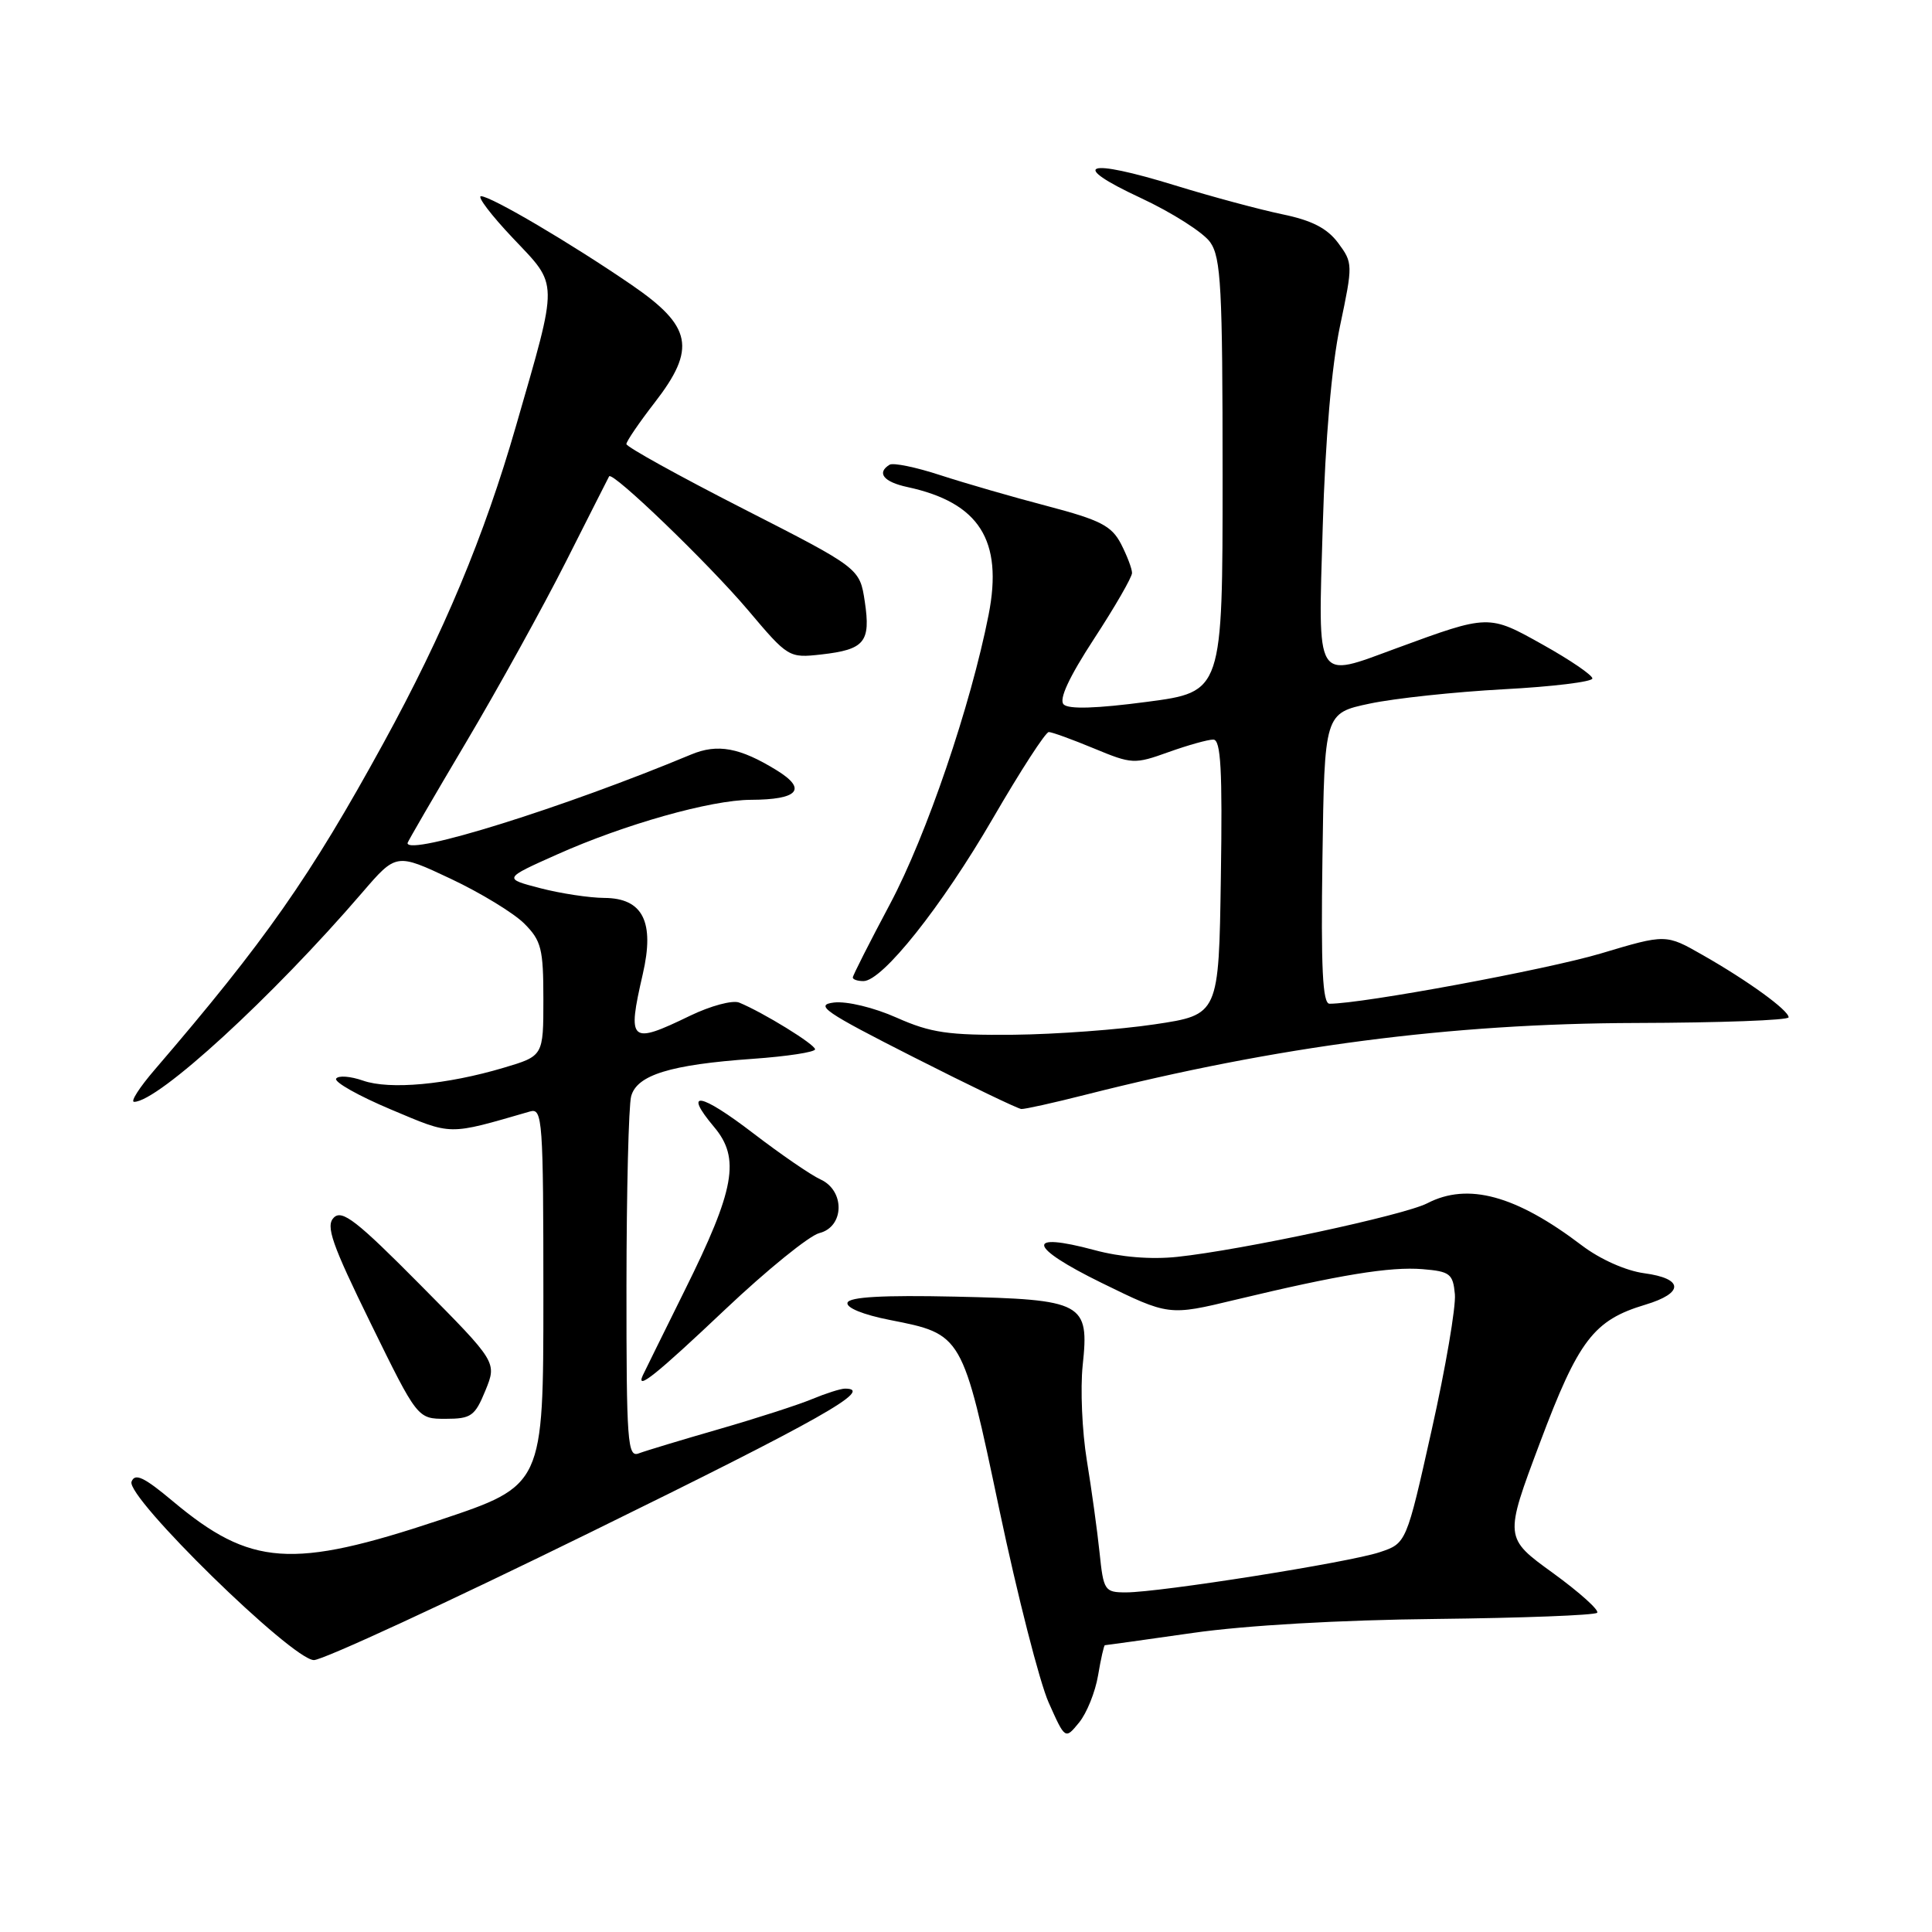 <?xml version="1.0" encoding="UTF-8" standalone="no"?>
<!DOCTYPE svg PUBLIC "-//W3C//DTD SVG 1.1//EN" "http://www.w3.org/Graphics/SVG/1.1/DTD/svg11.dtd" >
<svg xmlns="http://www.w3.org/2000/svg" xmlns:xlink="http://www.w3.org/1999/xlink" version="1.1" viewBox="0 0 256 256">
 <g >
 <path fill="currentColor"
d=" M 145.50 222.00 C 145.87 219.80 146.28 218.00 146.40 218.00 C 146.53 218.00 151.77 217.27 158.06 216.37 C 165.05 215.37 177.58 214.65 190.27 214.52 C 201.69 214.39 211.30 214.03 211.63 213.70 C 211.95 213.38 209.32 211.01 205.77 208.43 C 199.32 203.76 199.32 203.76 204.05 191.17 C 209.16 177.56 211.17 174.93 218.01 172.88 C 223.18 171.33 223.10 169.41 217.86 168.71 C 215.43 168.38 212.02 166.86 209.61 165.03 C 200.86 158.38 194.51 156.65 189.12 159.44 C 186.04 161.03 164.58 165.63 156.00 166.54 C 152.52 166.91 148.48 166.58 145.01 165.64 C 135.78 163.16 136.21 165.20 145.93 169.97 C 154.87 174.35 154.87 174.35 163.68 172.23 C 177.52 168.91 184.18 167.82 188.50 168.17 C 192.13 168.47 192.53 168.78 192.78 171.50 C 192.93 173.15 191.55 181.25 189.70 189.50 C 186.35 204.50 186.35 204.50 182.80 205.68 C 178.76 207.03 153.67 211.00 149.20 211.00 C 146.37 211.00 146.22 210.77 145.70 205.75 C 145.40 202.86 144.64 197.35 144.01 193.50 C 143.38 189.65 143.14 183.99 143.46 180.93 C 144.35 172.60 143.59 172.19 126.57 171.81 C 117.00 171.60 112.55 171.85 112.30 172.61 C 112.08 173.27 114.37 174.21 117.90 174.90 C 127.55 176.80 127.51 176.73 132.43 200.09 C 134.82 211.42 137.75 222.89 138.95 225.59 C 141.14 230.50 141.14 230.50 142.98 228.25 C 144.00 227.01 145.13 224.20 145.50 222.00 Z  M 78.34 202.99 C 108.80 188.05 115.96 184.00 111.97 184.00 C 111.40 184.00 109.45 184.62 107.62 185.38 C 105.80 186.14 100.26 187.93 95.30 189.36 C 90.34 190.79 85.54 192.24 84.64 192.58 C 83.15 193.16 83.00 191.14 83.01 170.36 C 83.02 157.79 83.30 146.49 83.63 145.27 C 84.38 142.44 88.82 141.07 99.75 140.30 C 104.29 139.98 108.00 139.41 108.00 139.04 C 108.00 138.39 101.15 134.17 97.95 132.85 C 97.08 132.49 94.15 133.28 91.44 134.59 C 83.47 138.45 83.09 138.12 85.17 129.08 C 86.77 122.15 85.19 119.01 80.08 118.98 C 78.11 118.97 74.29 118.39 71.59 117.69 C 66.67 116.41 66.67 116.41 73.84 113.21 C 82.75 109.23 94.18 106.00 99.48 105.98 C 105.79 105.96 107.00 104.58 102.92 102.07 C 98.04 99.06 95.08 98.51 91.57 99.98 C 74.74 107.00 54.00 113.48 54.00 111.71 C 54.00 111.56 57.49 105.55 61.75 98.37 C 66.01 91.19 71.97 80.40 75.00 74.40 C 78.03 68.41 80.59 63.33 80.71 63.12 C 81.13 62.38 93.87 74.65 99.12 80.85 C 104.43 87.14 104.53 87.20 108.83 86.72 C 114.57 86.07 115.39 85.08 114.59 79.72 C 113.92 75.29 113.92 75.29 98.46 67.40 C 89.96 63.06 83.00 59.21 83.00 58.84 C 83.00 58.48 84.69 56.00 86.75 53.34 C 92.29 46.19 91.71 43.25 83.69 37.75 C 75.65 32.24 65.06 26.00 63.74 26.00 C 63.18 26.00 65.07 28.50 67.96 31.55 C 74.06 38.00 74.04 36.77 68.37 56.45 C 64.17 71.04 58.80 83.89 50.79 98.50 C 41.10 116.19 35.13 124.71 20.49 141.75 C 18.48 144.09 17.25 146.00 17.77 146.00 C 20.95 146.00 36.10 132.11 48.00 118.27 C 52.50 113.04 52.50 113.04 59.72 116.44 C 63.69 118.31 68.08 120.99 69.47 122.38 C 71.73 124.64 72.00 125.72 72.00 132.42 C 72.00 139.92 72.00 139.92 66.75 141.48 C 59.19 143.73 51.64 144.42 48.11 143.19 C 46.42 142.60 44.82 142.48 44.54 142.93 C 44.27 143.38 47.52 145.21 51.77 147.00 C 60.02 150.47 59.21 150.46 70.25 147.27 C 71.88 146.80 72.00 148.43 72.00 171.80 C 72.00 196.83 72.00 196.83 58.25 201.42 C 38.67 207.94 33.22 207.56 22.90 198.92 C 19.08 195.72 17.88 195.15 17.43 196.33 C 16.65 198.36 38.69 219.92 41.59 219.97 C 42.74 219.99 59.28 212.35 78.34 202.99 Z  M 64.32 184.25 C 65.85 180.50 65.85 180.50 55.70 170.26 C 47.28 161.76 45.33 160.24 44.23 161.34 C 43.13 162.44 43.96 164.82 49.11 175.33 C 55.32 188.00 55.32 188.00 59.05 188.00 C 62.43 188.00 62.93 187.64 64.32 184.25 Z  M 96.10 173.50 C 101.62 168.28 107.23 163.73 108.57 163.39 C 111.89 162.56 111.99 157.77 108.72 156.28 C 107.46 155.71 103.46 152.96 99.83 150.18 C 92.74 144.75 90.46 144.38 94.62 149.33 C 98.12 153.48 97.38 157.59 90.72 171.00 C 87.86 176.78 85.36 181.84 85.17 182.25 C 84.22 184.35 86.97 182.14 96.10 173.50 Z  M 143.83 145.06 C 169.32 138.60 192.18 135.62 216.75 135.55 C 227.89 135.52 237.00 135.19 237.00 134.80 C 237.00 133.87 231.63 129.97 225.62 126.55 C 220.74 123.76 220.74 123.76 212.12 126.34 C 204.98 128.47 180.54 133.00 176.17 133.00 C 175.25 133.00 175.02 128.30 175.23 113.75 C 175.50 94.50 175.50 94.50 181.50 93.23 C 184.80 92.53 192.79 91.68 199.25 91.33 C 205.71 90.99 211.00 90.34 211.00 89.90 C 211.00 89.46 208.06 87.45 204.46 85.44 C 197.23 81.39 197.31 81.39 185.00 85.91 C 174.17 89.89 174.65 90.69 175.27 69.75 C 175.61 58.20 176.45 48.45 177.56 43.19 C 179.28 35.04 179.27 34.84 177.31 32.19 C 175.85 30.24 173.83 29.20 169.90 28.39 C 166.93 27.77 160.55 26.06 155.72 24.57 C 143.85 20.91 141.51 21.74 151.11 26.21 C 155.29 28.16 159.46 30.81 160.36 32.10 C 161.79 34.14 162.00 38.14 162.00 63.06 C 162.00 91.68 162.00 91.68 151.97 93.00 C 145.31 93.88 141.60 94.00 140.94 93.34 C 140.28 92.68 141.64 89.75 144.97 84.64 C 147.74 80.40 150.00 76.48 150.00 75.92 C 150.00 75.36 149.34 73.63 148.54 72.07 C 147.29 69.67 145.81 68.91 138.79 67.06 C 134.23 65.87 127.85 64.02 124.62 62.97 C 121.39 61.91 118.35 61.28 117.87 61.58 C 116.12 62.66 117.08 63.86 120.25 64.54 C 129.75 66.59 132.93 71.59 131.00 81.44 C 128.63 93.49 122.77 110.69 117.94 119.77 C 115.22 124.88 113.00 129.26 113.00 129.52 C 113.00 129.79 113.63 130.00 114.41 130.00 C 116.92 130.00 124.76 120.15 131.56 108.44 C 135.21 102.15 138.54 97.00 138.97 97.00 C 139.39 97.00 142.08 97.98 144.95 99.17 C 149.99 101.26 150.32 101.28 154.83 99.66 C 157.40 98.74 160.07 97.99 160.77 98.00 C 161.77 98.00 161.99 102.00 161.77 116.23 C 161.50 134.46 161.50 134.46 153.00 135.73 C 148.32 136.43 139.92 137.05 134.32 137.11 C 125.64 137.19 123.35 136.86 118.82 134.85 C 115.79 133.50 112.21 132.64 110.50 132.84 C 107.89 133.16 109.27 134.10 121.00 140.05 C 128.43 143.82 134.88 146.92 135.33 146.95 C 135.79 146.98 139.62 146.13 143.83 145.06 Z "/>
</g>
</svg>